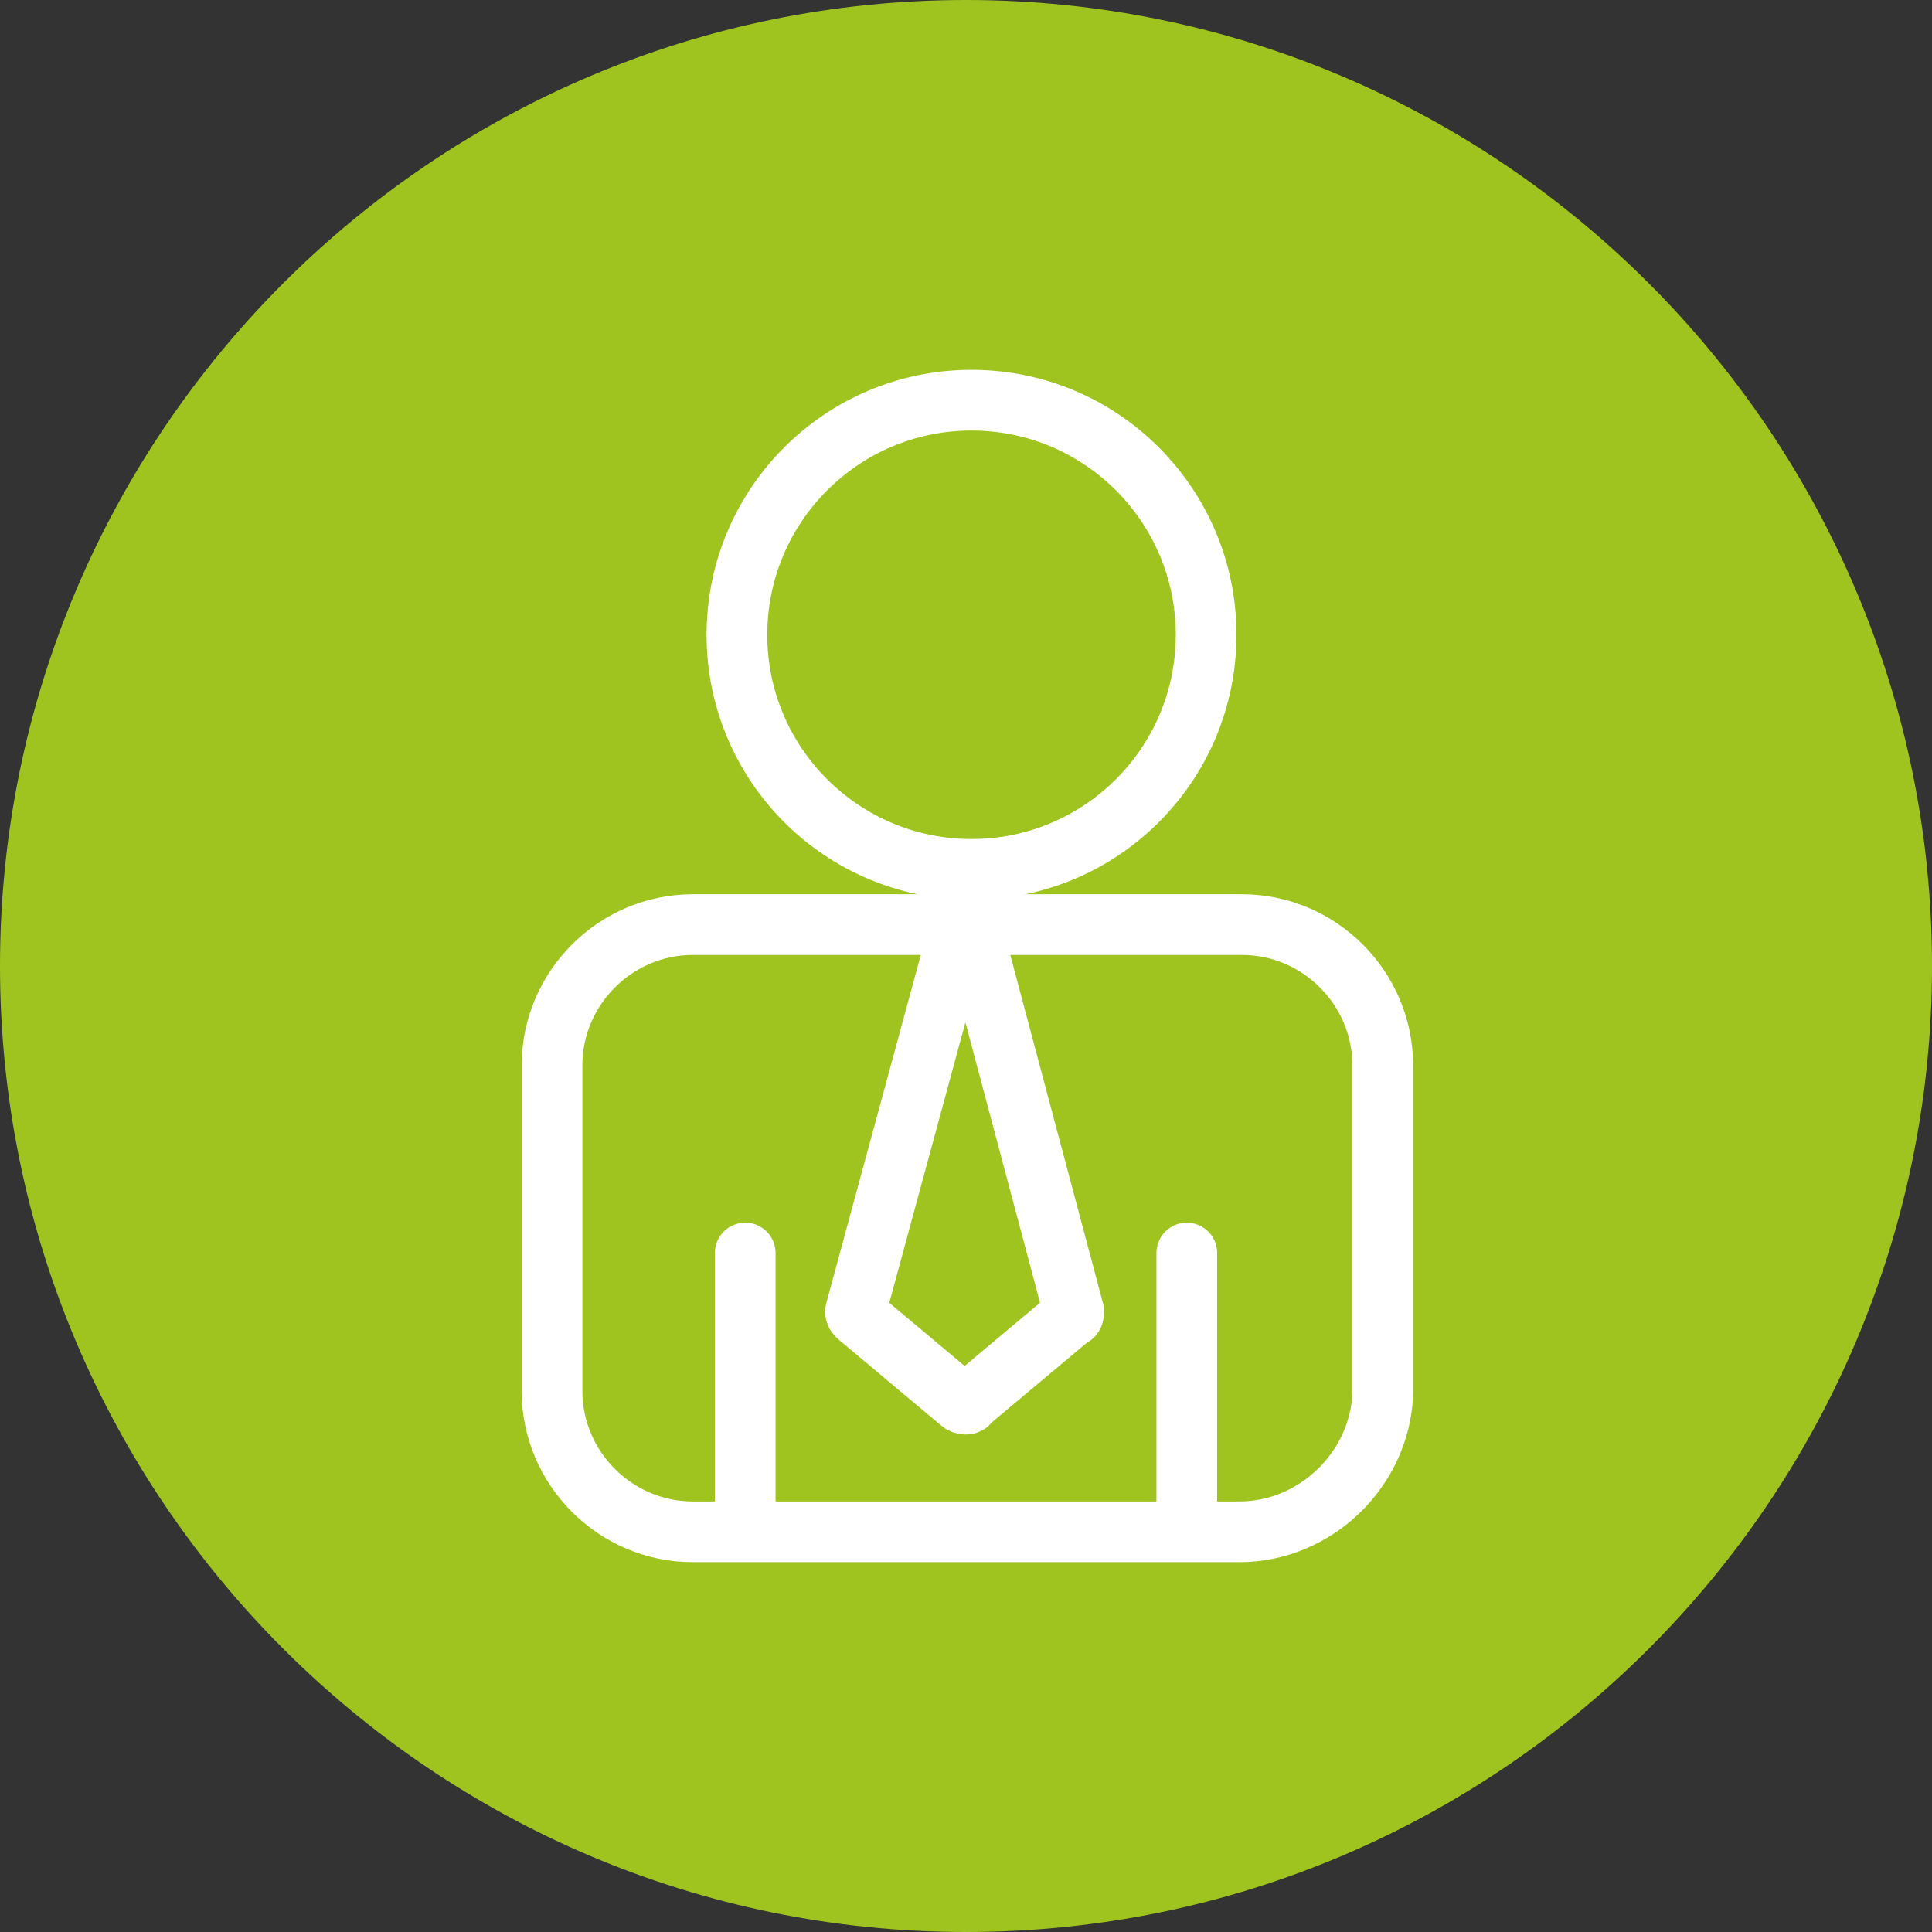 <?xml version="1.0" encoding="utf-8"?>
<!-- Generator: Adobe Illustrator 21.1.0, SVG Export Plug-In . SVG Version: 6.00 Build 0)  -->
<svg version="1.1" id="Слой_1" xmlns="http://www.w3.org/2000/svg"  x="0px" y="0px"
	 viewBox="0 0 70 70" style="enable-background:new 0 0 70 70;" xml:space="preserve">
<rect x="0" y="0" width="70" height="70" fill="#333333" stroke="none"/>
<style type="text/css">
	.st0{fill:#9FC41F;}
	.st1{fill:none;stroke:#FFFFFF;stroke-width:2.2;stroke-linecap:round;stroke-linejoin:round;stroke-miterlimit:10;}
</style>
<path class="st0" d="M35,70C15.7,70,0,54.3,0,35C0,15.7,15.7,0,35,0c19.3,0,35,15.7,35,35C70,54.3,54.3,70,35,70"/>
<path class="st1" d="M34.8,33.5L31,47.5c0,0.1,0,0.1,0.1,0.2l3.7,3.1c0.1,0.1,0.3,0.1,0.3,0l3.7-3.1c0.1,0,0.1-0.1,0.1-0.2
	l-3.7-13.9C35.2,33.3,34.8,33.3,34.8,33.5z"/>
<line class="st1" x1="43" y1="45.4" x2="43" y2="54.4"/>
<line class="st1" x1="27" y1="45.4" x2="27" y2="54.4"/>
<circle class="st1" cx="35.2" cy="23" r="8.5"/>
<path class="st1" d="M44.9,55.5H25.1c-2.8,0-5.1-2.3-5.1-5.1V38.6c0-2.8,2.3-5.1,5.1-5.1h19.9c2.8,0,5.1,2.3,5.1,5.1v11.9
	C50,53.2,47.7,55.5,44.9,55.5z"/>
</svg>
